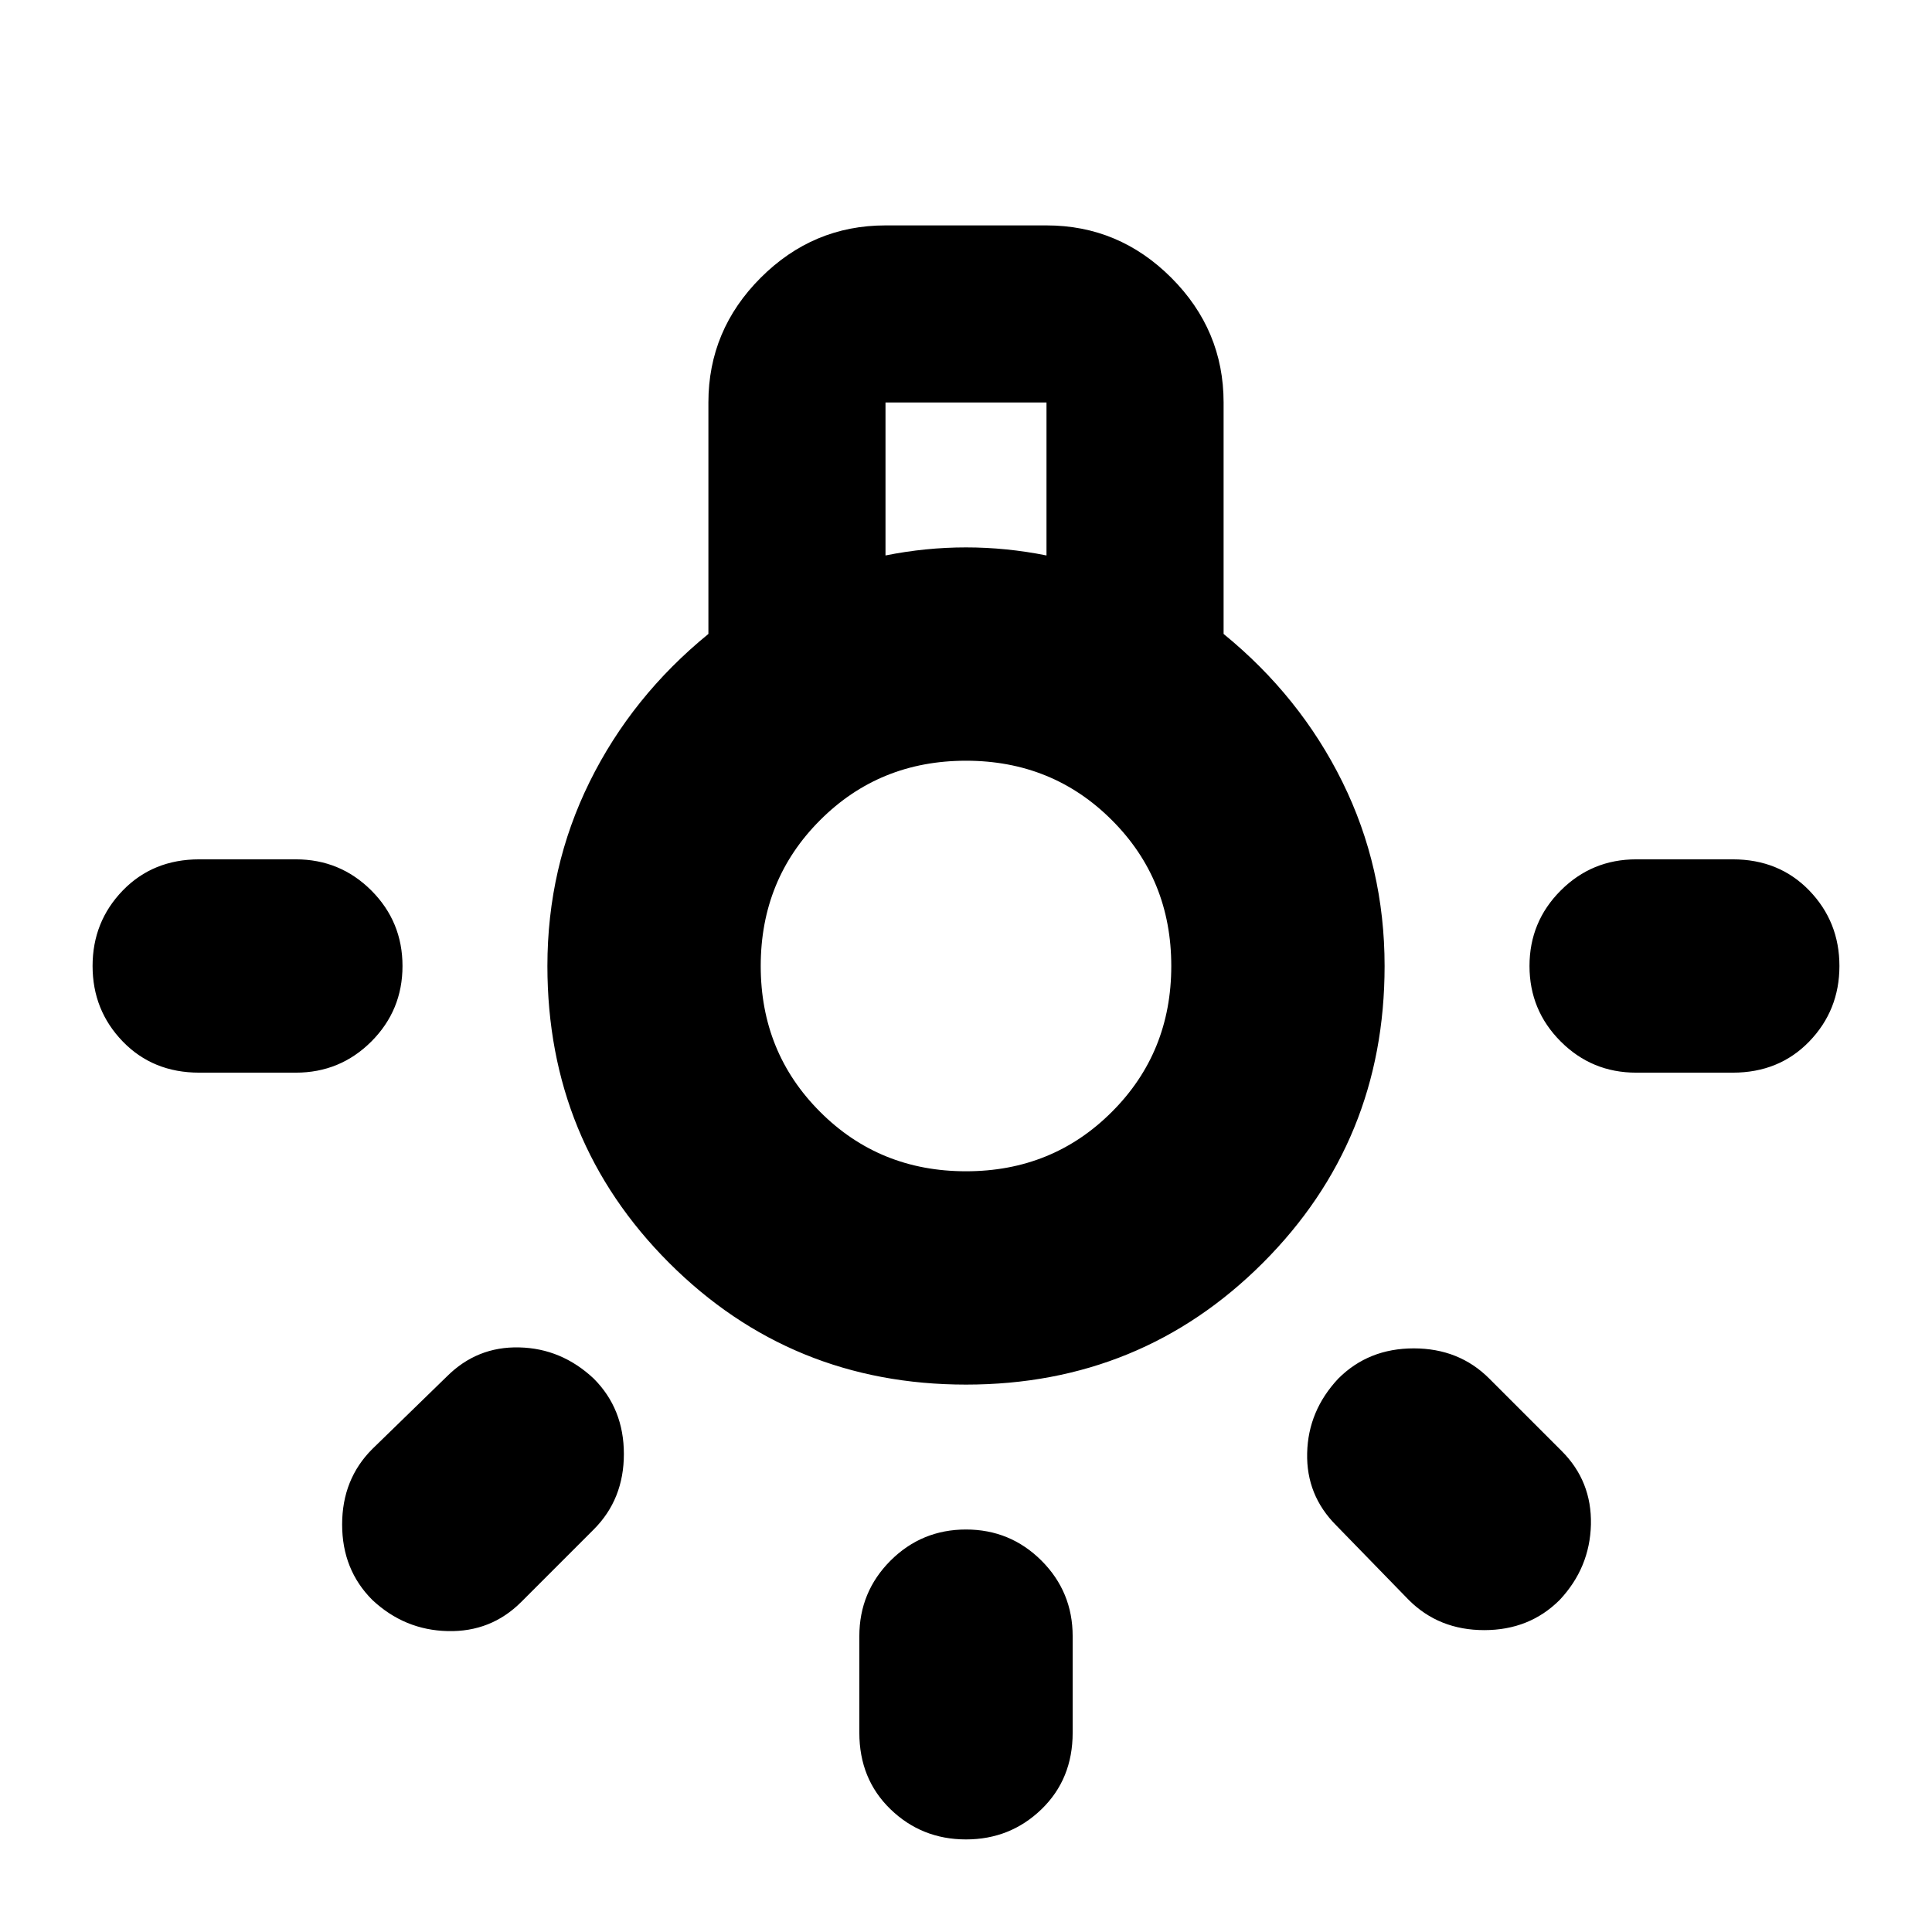 <svg xmlns="http://www.w3.org/2000/svg" height="24" width="24"><path d="M12 22.85q-.55 0-.938-.375-.387-.375-.387-.95v-1.2q0-.55.387-.938Q11.45 19 12 19q.55 0 .938.387.387.388.387.938v1.2q0 .575-.387.95-.388.375-.938.375Zm-9.525-9.525q-.575 0-.95-.387Q1.15 12.55 1.15 12q0-.55.375-.938.375-.387.95-.387h1.2q.55 0 .938.387Q5 11.45 5 12q0 .55-.387.938-.388.387-.938.387Zm17.85 0q-.55 0-.937-.387Q19 12.55 19 12q0-.55.388-.938.387-.387.937-.387h1.2q.575 0 .95.387.375.388.375.938 0 .55-.375.938-.375.387-.95.387Zm-2.825 6.55-.9-.925q-.375-.375-.362-.9.012-.525.387-.925.375-.375.937-.375.563 0 .938.375l.9.9q.375.375.363.913-.013.537-.388.937-.375.375-.937.375-.563 0-.938-.375Zm-12.875 0q-.375-.375-.375-.937 0-.563.375-.938l.925-.9q.375-.375.9-.362.525.012.925.387.375.375.375.937 0 .563-.375.938l-.9.9q-.375.375-.913.362-.537-.012-.937-.387ZM12 17.2q-2.175 0-3.688-1.512Q6.8 14.175 6.8 12q0-1.225.525-2.288Q7.85 8.65 8.8 7.875V5q0-.9.65-1.55T11 2.8h2q.9 0 1.55.65T15.2 5v2.875q.95.775 1.475 1.837.525 1.063.525 2.288 0 2.175-1.512 3.688Q14.175 17.2 12 17.2ZM11 6.9q.25-.05.5-.075.25-.025.5-.025t.5.025q.25.025.5.075V5h-2Zm1 7.65q1.075 0 1.812-.738.738-.737.738-1.812 0-1.075-.738-1.812Q13.075 9.45 12 9.45q-1.075 0-1.812.738-.738.737-.738 1.812 0 1.075.738 1.812.737.738 1.812.738ZM12 12Z"/></svg>